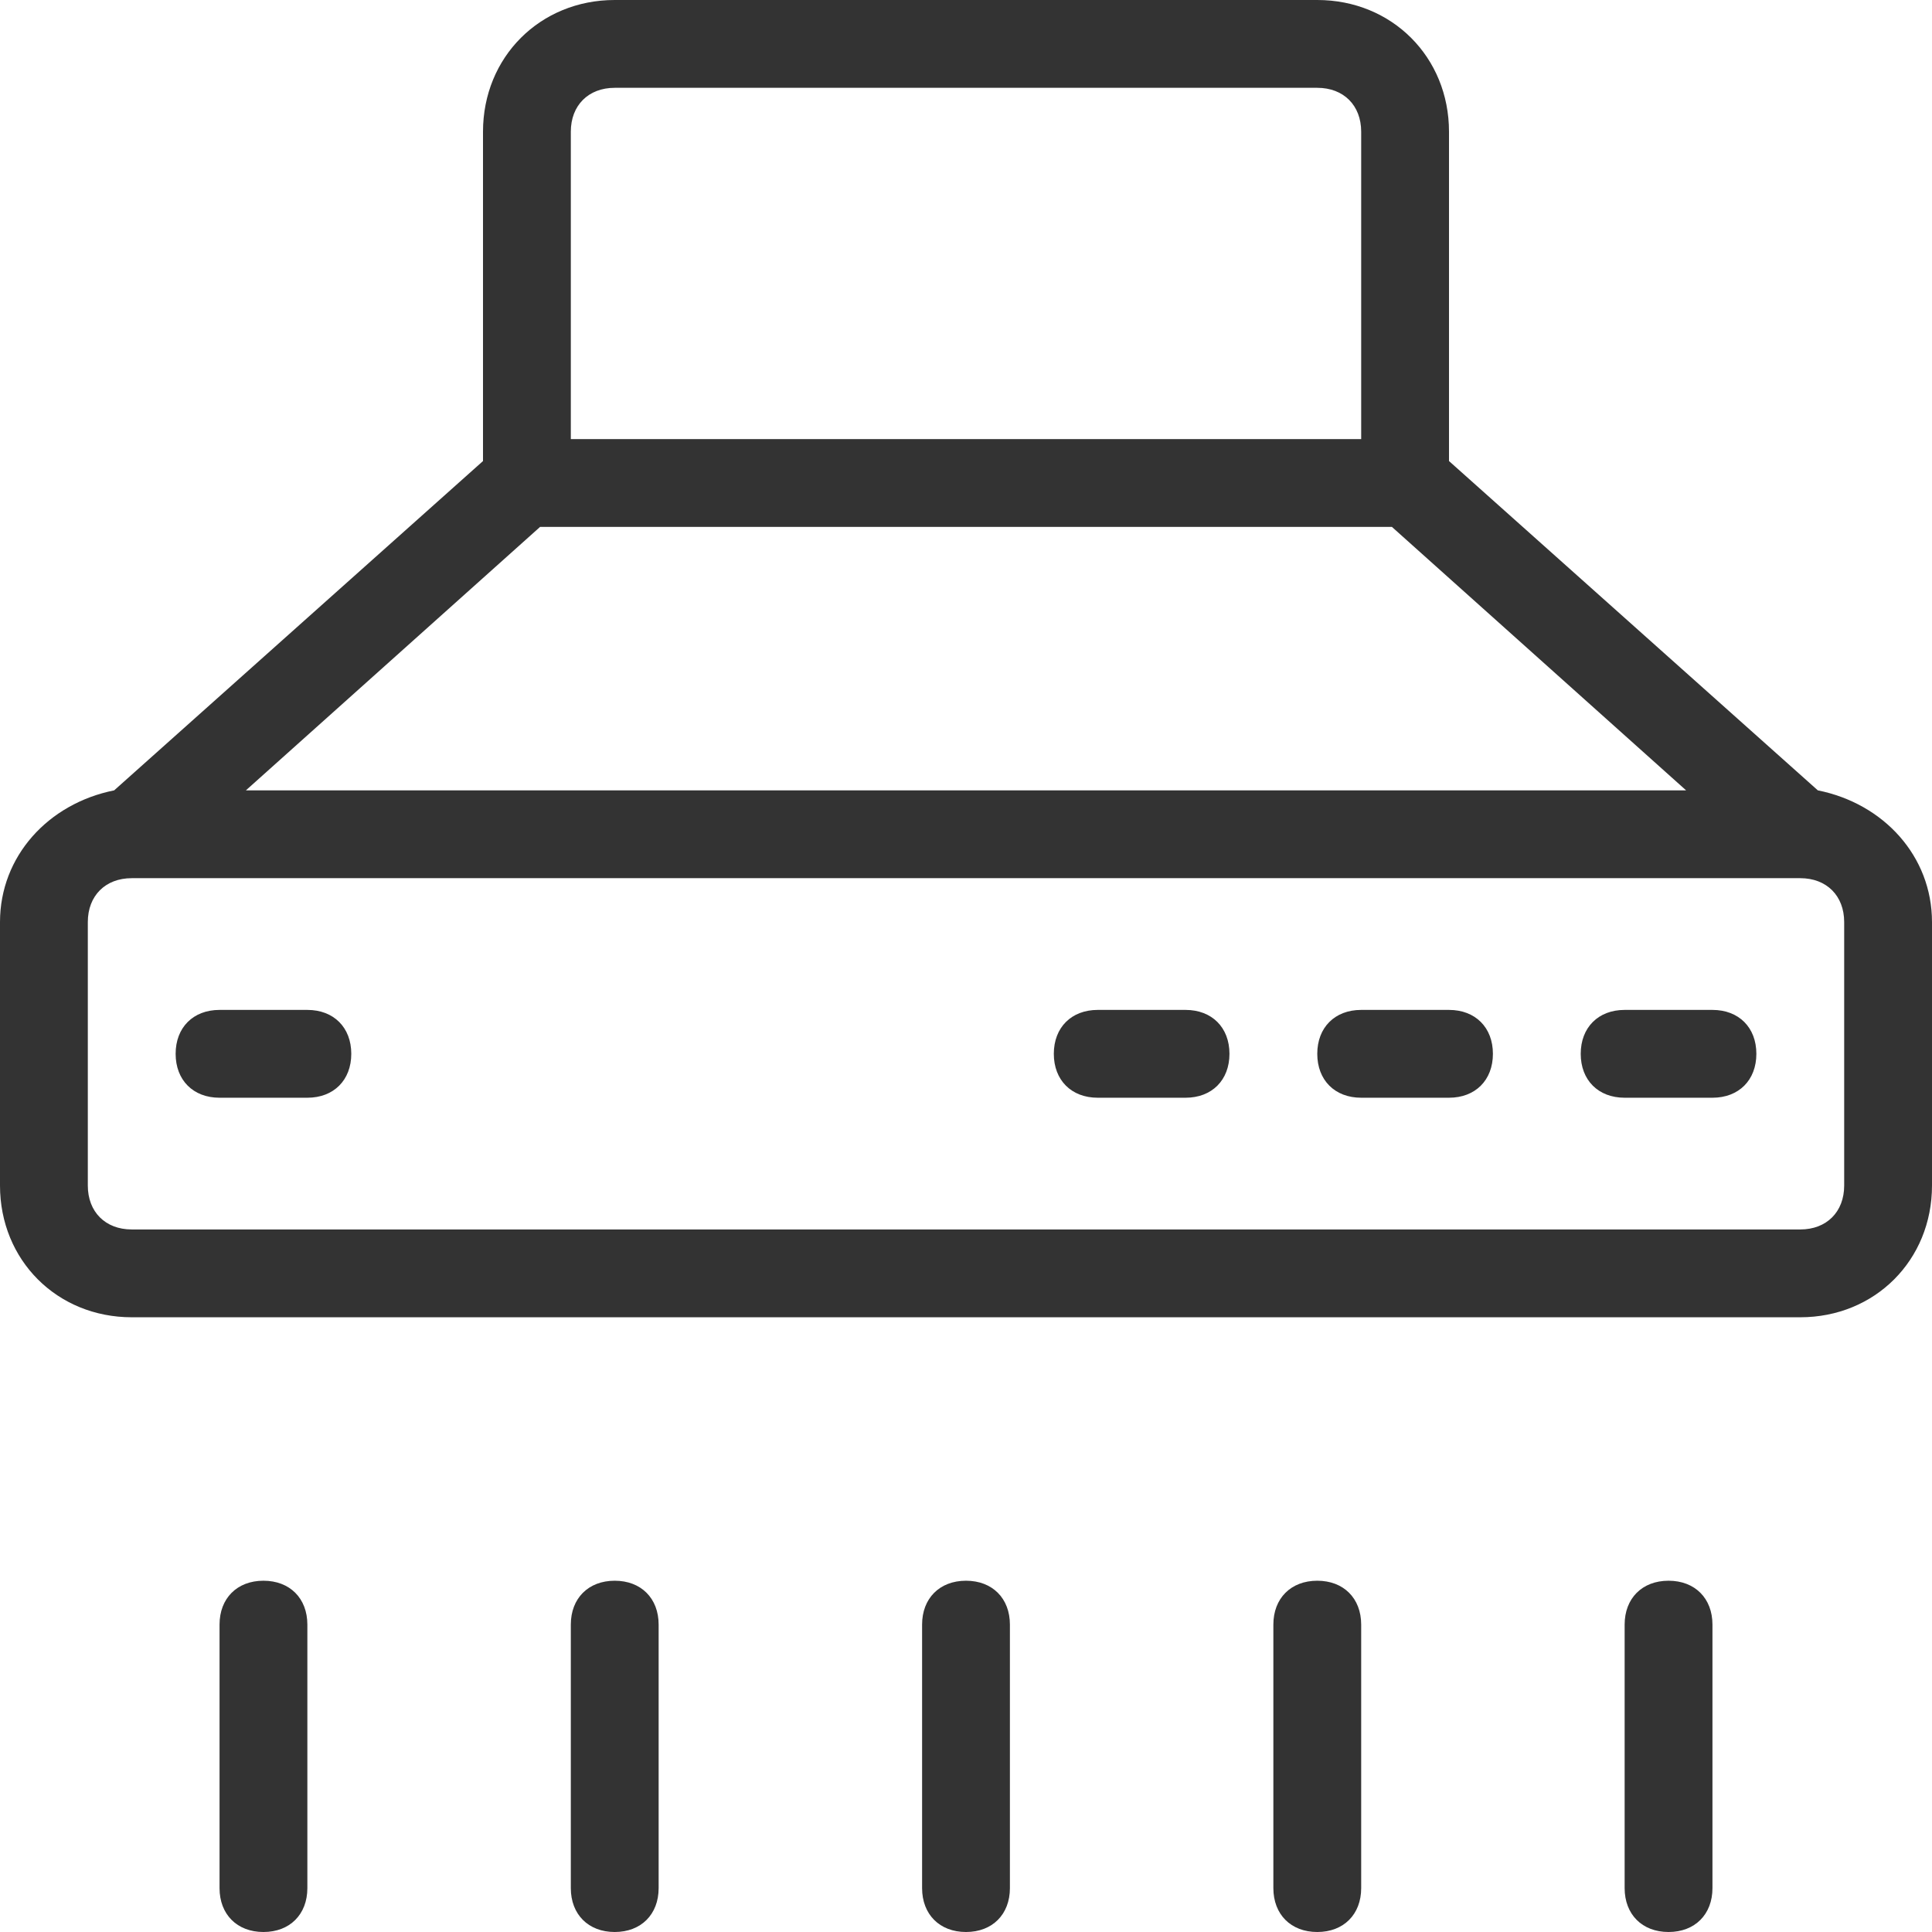 <?xml version="1.0" standalone="no"?><!DOCTYPE svg PUBLIC "-//W3C//DTD SVG 1.1//EN" "http://www.w3.org/Graphics/SVG/1.1/DTD/svg11.dtd"><svg class="icon" width="200px" height="200.00px" viewBox="0 0 1024 1024" version="1.1" xmlns="http://www.w3.org/2000/svg"><path fill="#333333" d="M963.491 418.909L768 244.364V69.818c0-39.564-30.255-69.818-69.818-69.818H325.818c-39.564 0-69.818 30.255-69.818 69.818v174.545L60.509 418.909c-34.909 6.982-60.509 34.909-60.509 69.818v139.636c0 39.564 30.255 69.818 69.818 69.818h884.364c39.564 0 69.818-30.255 69.818-69.818v-139.636c0-34.909-25.6-62.836-60.509-69.818zM302.545 69.818c0-13.964 9.309-23.273 23.273-23.273h372.364c13.964 0 23.273 9.309 23.273 23.273v162.909H302.545V69.818z m-16.291 209.455h451.491l155.927 139.636H130.327l155.927-139.636zM977.455 628.364c0 13.964-9.309 23.273-23.273 23.273H69.818c-13.964 0-23.273-9.309-23.273-23.273v-139.636c0-13.964 9.309-23.273 23.273-23.273h884.364c13.964 0 23.273 9.309 23.273 23.273v139.636z"  /><path fill="#333333" d="M907.636 535.273h-46.545c-13.964 0-23.273 9.309-23.273 23.273s9.309 23.273 23.273 23.273h46.545c13.964 0 23.273-9.309 23.273-23.273s-9.309-23.273-23.273-23.273zM768 535.273h-46.545c-13.964 0-23.273 9.309-23.273 23.273s9.309 23.273 23.273 23.273h46.545c13.964 0 23.273-9.309 23.273-23.273s-9.309-23.273-23.273-23.273zM628.364 535.273h-46.545c-13.964 0-23.273 9.309-23.273 23.273s9.309 23.273 23.273 23.273h46.545c13.964 0 23.273-9.309 23.273-23.273s-9.309-23.273-23.273-23.273zM162.909 535.273H116.364c-13.964 0-23.273 9.309-23.273 23.273s9.309 23.273 23.273 23.273h46.545c13.964 0 23.273-9.309 23.273-23.273s-9.309-23.273-23.273-23.273zM139.636 837.818c-13.964 0-23.273 9.309-23.273 23.273v139.636c0 13.964 9.309 23.273 23.273 23.273s23.273-9.309 23.273-23.273v-139.636c0-13.964-9.309-23.273-23.273-23.273zM325.818 837.818c-13.964 0-23.273 9.309-23.273 23.273v139.636c0 13.964 9.309 23.273 23.273 23.273s23.273-9.309 23.273-23.273v-139.636c0-13.964-9.309-23.273-23.273-23.273zM512 837.818c-13.964 0-23.273 9.309-23.273 23.273v139.636c0 13.964 9.309 23.273 23.273 23.273s23.273-9.309 23.273-23.273v-139.636c0-13.964-9.309-23.273-23.273-23.273zM698.182 837.818c-13.964 0-23.273 9.309-23.273 23.273v139.636c0 13.964 9.309 23.273 23.273 23.273s23.273-9.309 23.273-23.273v-139.636c0-13.964-9.309-23.273-23.273-23.273zM884.364 837.818c-13.964 0-23.273 9.309-23.273 23.273v139.636c0 13.964 9.309 23.273 23.273 23.273s23.273-9.309 23.273-23.273v-139.636c0-13.964-9.309-23.273-23.273-23.273z"  /></svg>
